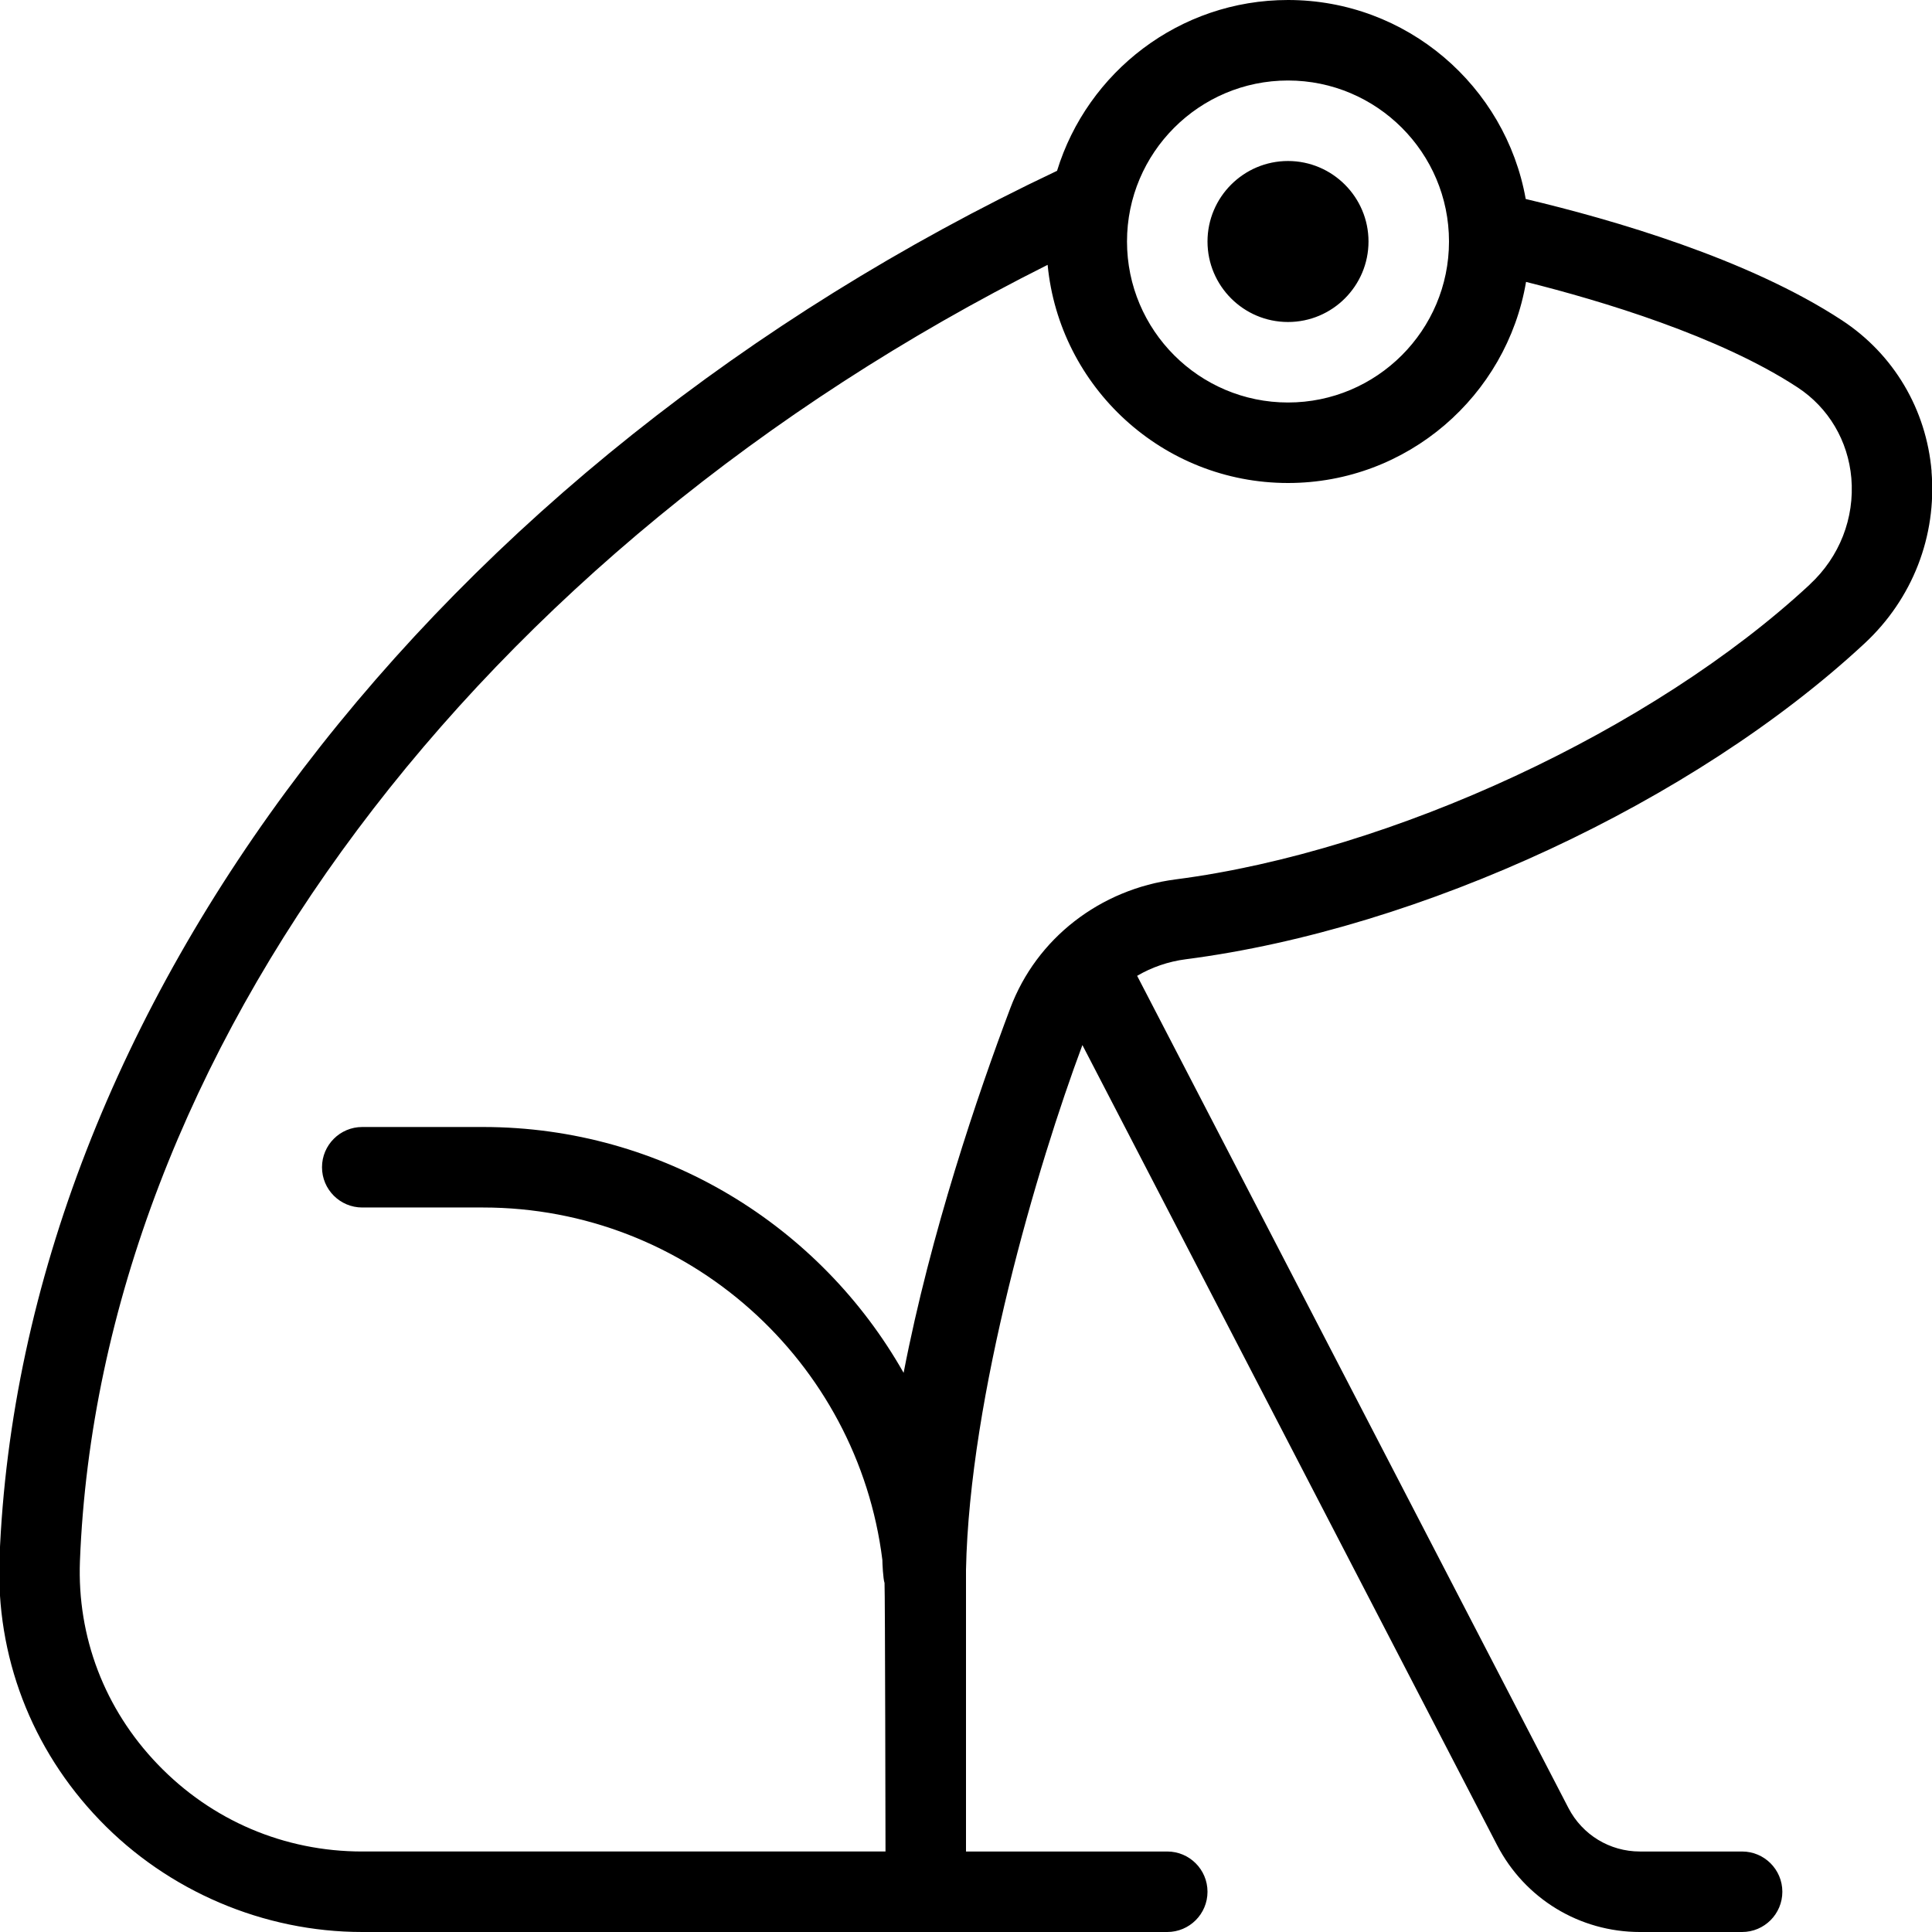 <?xml version="1.0" encoding="UTF-8"?>
<svg xmlns="http://www.w3.org/2000/svg" id="Layer_1" data-name="Layer 1" viewBox="0 0 24 24">
  <path d="m23.995,5.856c-.065-.772-.472-1.457-1.115-1.878-1.16-.761-2.842-1.249-3.927-1.506-.25-1.403-1.478-2.472-2.953-2.472-1.349,0-2.492.895-2.869,2.122C5.411,5.776.26,12.523-.006,19.353c-.048,1.217.394,2.374,1.244,3.257.849.883,2.038,1.39,3.262,1.39h10c.276,0,.5-.224.5-.5s-.224-.5-.5-.5h-2.5v-3.5c.044-2.164.887-5.02,1.446-6.518l5.151,9.938c.345.666,1.025,1.08,1.775,1.08h1.269c.276,0,.5-.224.5-.5s-.224-.5-.5-.5h-1.269c-.375,0-.715-.207-.888-.54l-5.358-10.338c.181-.106.387-.178.606-.206,2.923-.378,6.31-1.954,8.429-3.922.597-.554.9-1.334.833-2.139Zm-7.995-4.856c1.103,0,2,.897,2,2s-.897,2-2,2-2-.897-2-2,.897-2,2-2Zm6.481,6.262c-1.948,1.809-5.187,3.314-7.876,3.662-.941.122-1.729.734-2.054,1.598-.402,1.066-.989,2.787-1.326,4.532-1.031-1.822-2.987-3.054-5.225-3.054h-1.5c-.276,0-.5.224-.5.5s.224.5.5.5h1.5c2.546,0,4.654,1.913,4.961,4.378,0,.041.009.235.027.286.007.111.012,3.336.012,3.336h-6.5c-.967,0-1.87-.384-2.541-1.083-.66-.686-1.002-1.583-.966-2.525.246-6.302,4.937-12.553,12.021-16.102.146,1.519,1.429,2.71,2.986,2.71,1.483,0,2.717-1.082,2.957-2.498.939.235,2.403.674,3.374,1.311.384.252.627.663.667,1.126.042.497-.146.979-.517,1.322Zm-7.481-4.262c0-.551.449-1,1-1s1,.449,1,1-.448,1-1,1-1-.449-1-1Z"/>
</svg>
